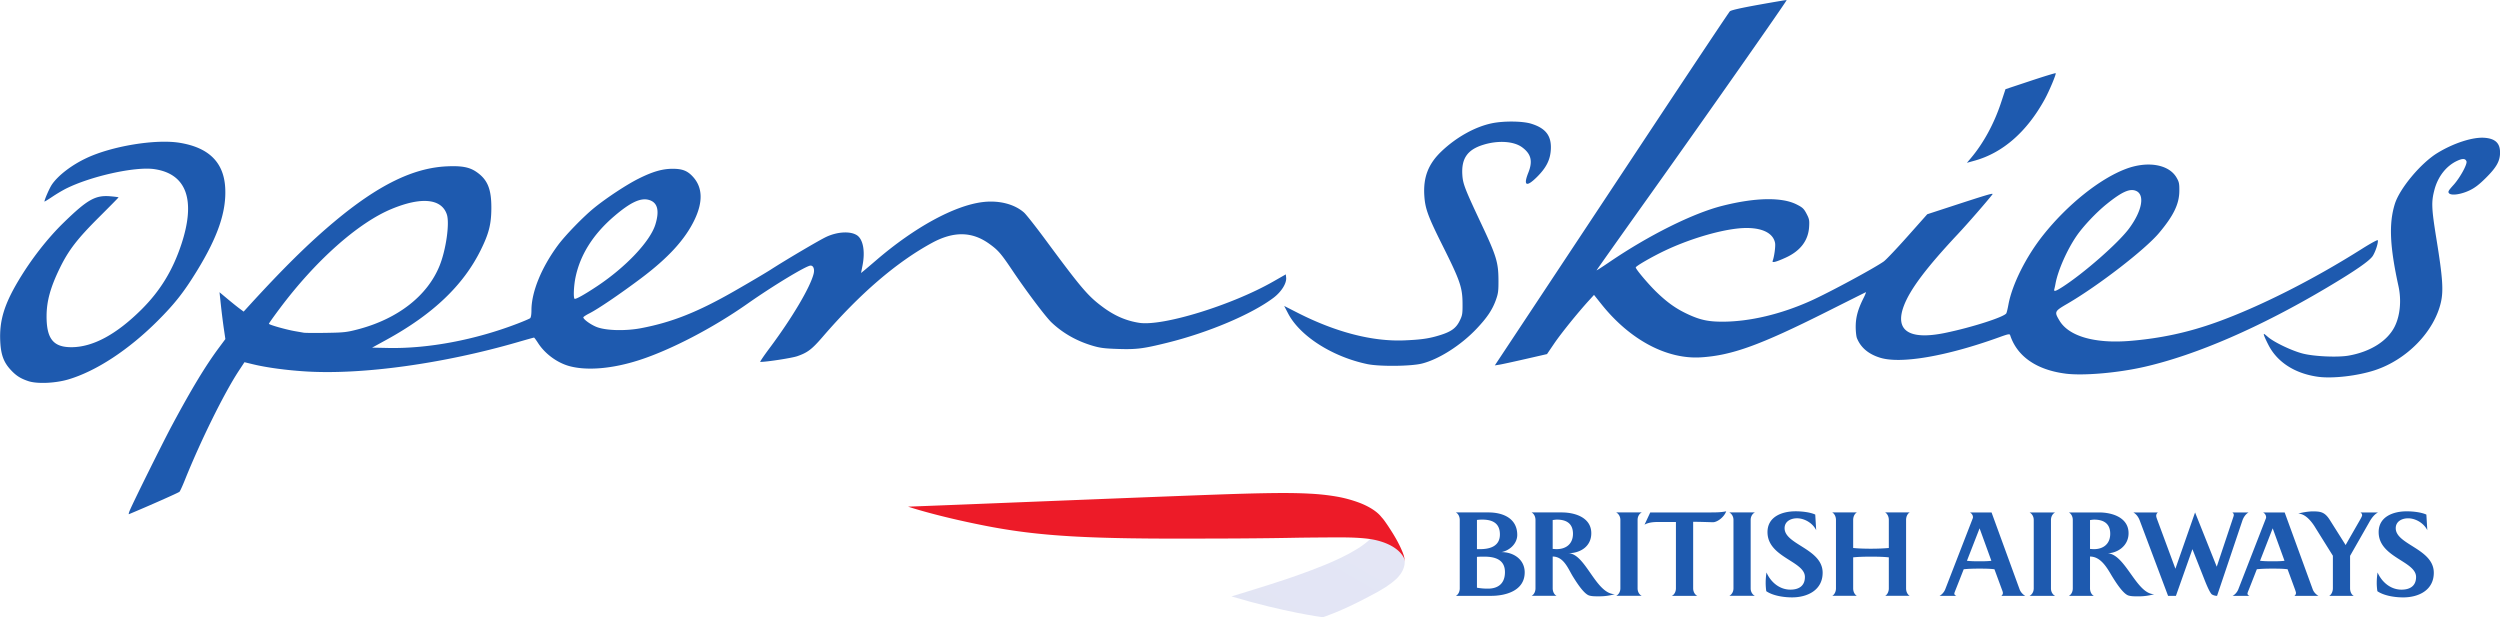 <svg xmlns="http://www.w3.org/2000/svg" height="74.067" width="300"><defs><linearGradient id="a" gradientUnits="userSpaceOnUse" gradientTransform="scale(-21.771 21.771) rotate(-59.999 -19.325 41.35)"><stop stop-color="#e4e6f5" offset="0"/><stop stop-color="#4d72bf" offset=".295"/><stop stop-color="#4d72bf" offset=".4"/><stop stop-color="#1e5aaf" offset=".9"/><stop stop-color="#1e5aaf" offset="1"/></linearGradient><clipPath id="b" clipPathUnits="userSpaceOnUse"><path d="M1178.1 90.756H912.7V69.154h265.4v21.602z"/></clipPath></defs><path d="M226.21 71.5c.218-.098.449-.442.449-.892v-3.724c-.536-.06-1.284-.086-2.124-.086-.852 0-1.606.026-2.155.086v3.724c0 .45.226.778.447.892h-2.966c.22-.098.454-.442.454-.892v-8.215c0-.456-.234-.792-.454-.902h2.966c-.221.11-.447.446-.447.902v3.365c.549.058 1.29.087 2.155.087.84 0 1.588-.037 2.124-.087v-3.365c0-.456-.231-.792-.45-.902h2.961c-.221.11-.44.446-.44.902v8.215c0 .45.219.778.44.892h-2.96zm-9.62-2.265c0-1.906-4.49-2.336-4.49-5.379 0-1.884 1.792-2.501 3.368-2.501.702 0 1.72.097 2.362.393l.112 1.872c-.395-.827-1.384-1.426-2.303-1.426-.726 0-1.488.36-1.488 1.19 0 1.978 4.566 2.46 4.566 5.342 0 2.093-1.827 2.959-3.672 2.959-.965 0-2.278-.185-3.091-.742a7.066 7.066 0 01-.073-1.027c0-.408.037-.819.097-1.221.508 1.157 1.558 2.062 2.871 2.062.998 0 1.74-.435 1.74-1.522zm-9.078 2.265c.247-.114.505-.442.505-.892v-8.215c0-.456-.258-.779-.505-.902h3.08c-.261.123-.512.446-.512.902v8.215c0 .45.25.778.513.892h-3.08zm-6.891 0c.329-.151.49-.541.49-.892V62.64h-2.21c-.512 0-1.119.062-1.558.323l.688-1.471h7.335c.595 0 1.203-.013 1.78-.136-.279.753-1.111 1.312-1.59 1.312-.583-.014-1.547-.052-2.377-.052v7.993c0 .35.173.74.497.892h-3.055zm-6.684 0c.249-.114.508-.442.508-.892v-8.215c0-.456-.26-.779-.508-.902h3.08c-.265.123-.506.446-.506.902v8.215c0 .45.241.778.506.892h-3.08zm-2.053.058c-.385 0-.807.014-1.174-.094-.682-.202-1.621-1.736-1.996-2.339-.582-.979-1.087-2.327-2.39-2.341v3.824c0 .335.151.74.474.892h-3.005c.315-.166.466-.541.466-.892v-8.215c0-.347-.151-.728-.466-.902h3.618c1.575 0 3.545.604 3.545 2.496 0 1.587-1.313 2.4-2.777 2.4 2.083.012 3.307 4.9 5.607 4.915a6.712 6.712 0 01-1.902.256zm-5.047-9.205c-.179 0-.336.029-.514.054v3.461c.165.011.313.028.475.028 1.127 0 1.96-.621 1.96-1.846 0-1.25-.82-1.697-1.92-1.697zm-8.713 4.445c-.285 0-.543 0-.89.026v3.7a7.12 7.12 0 001.336.112c1.004 0 2.025-.447 2.025-1.982 0-1.515-1.207-1.856-2.47-1.856zm-.25-4.445c-.181 0-.306 0-.64.04v3.503h.395c1.2 0 2.36-.37 2.36-1.76 0-1.38-.927-1.783-2.114-1.783zm-3.169 9.147c.322-.166.466-.557.466-.892v-8.215c0-.347-.144-.728-.466-.902h3.916c1.746 0 3.449.715 3.449 2.697 0 1.05-.917 1.88-1.905 2.067 1.423-.014 2.799.856 2.799 2.427 0 2.245-2.354 2.818-4.01 2.818h-4.249m115.225-2.263c0-1.907-4.49-2.337-4.49-5.38 0-1.884 1.786-2.5 3.363-2.5.705 0 1.716.097 2.363.392l.112 1.872c-.4-.827-1.385-1.426-2.304-1.426-.728 0-1.484.36-1.484 1.19 0 1.978 4.567 2.461 4.567 5.342 0 2.093-1.816 2.959-3.674 2.959-.965 0-2.28-.185-3.096-.742a6.6 6.6 0 01-.078-1.026c0-.41.039-.82.1-1.222.508 1.157 1.562 2.062 2.875 2.062 1.002 0 1.745-.435 1.745-1.521zm-5.55-6.694l-2.37 4.158v3.909c0 .318.13.74.446.891h-2.949c.301-.166.44-.584.44-.891v-3.922l-2.061-3.302c-.184-.309-1.043-1.748-2.09-1.748.284-.108 1.15-.273 1.731-.273.97 0 1.45.089 2.045 1.018l1.906 3.023c.16-.297 1.67-2.922 1.67-2.922.182-.32.307-.545.307-.658 0-.143-.062-.237-.208-.334h2.125c-.418.2-.764.657-.992 1.051zm-9.044 8.958c.103-.098.182-.171.182-.348 0-.06-.03-.16-.09-.347 0 0-.817-2.237-.917-2.497-.622-.076-1.265-.076-1.896-.076-.59 0-1.2.015-1.795.076-.085.224-.96 2.449-.96 2.449-.127.301-.161.404-.161.47 0 .148.122.22.23.273h-2.015c.298-.151.554-.46.679-.77l3.323-8.546a.485.485 0 00.018-.123.665.665 0 00-.372-.57h2.598l3.367 9.23c.14.37.436.641.682.779h-2.873zm-2.612-8.104l-1.517 3.897c.457.05.927.06 1.382.06.52 0 1.045 0 1.553-.06l-1.418-3.897zm-3.637-.928l-3.04 9.032c-.251 0-.498-.086-.637-.184-.3-.29-.773-1.5-.945-1.946l-1.373-3.473-1.98 5.603h-.943l-3.404-9.054c-.147-.385-.396-.755-.767-.955h2.958a.476.476 0 00-.21.417c0 .102.05.24.086.349l2.217 5.99 2.36-6.756 2.6 6.513 1.968-5.895c.05-.16.078-.22.078-.32 0-.124-.053-.201-.177-.298h1.958c-.361.19-.623.605-.75.977zM256.6 71.56c-.383 0-.797.014-1.173-.094-.682-.201-1.621-1.736-1.995-2.338-.579-.98-1.334-2.342-2.63-2.342v3.825c0 .334.147.74.464.891h-3.003c.323-.166.472-.54.472-.891v-8.215c0-.348-.15-.729-.472-.903h3.628c1.57 0 3.536.605 3.536 2.496 0 1.588-1.436 2.401-2.52 2.401 2.159.124 3.461 4.914 5.604 4.914a6.767 6.767 0 01-1.911.257zm-5.298-9.205c-.167 0-.326.03-.5.055v3.46c.161.012.308.029.464.029 1.13 0 1.961-.622 1.961-1.847 0-1.25-.822-1.697-1.925-1.697zm-7.759 9.147c.249-.114.506-.442.506-.891v-8.215c0-.456-.257-.78-.506-.903h3.078c-.261.124-.505.447-.505.903v8.215c0 .45.244.777.505.891h-3.078zm-5.992-8.104l-1.518 3.897c.452.05.921.06 1.38.06.524 0 1.043 0 1.552-.06l-1.414-3.897zm2.614 8.104c.097-.098.182-.171.182-.348 0-.06-.022-.16-.095-.347 0 0-.822-2.237-.919-2.497-.617-.076-1.26-.076-1.89-.076-.599 0-1.205.015-1.798.076-.084.224-.965 2.449-.965 2.449-.119.301-.16.404-.16.47 0 .148.128.22.237.273h-2.014c.296-.151.554-.46.68-.77l3.312-8.546a.322.322 0 00.021-.123c0-.236-.157-.46-.368-.57h2.598l3.367 9.23c.137.37.431.641.678.779h-2.866" fill="#1e5aaf"/><path fill="url(#a)" d="M993.09 82.8c-2.439-2.424-7.723-4.505-10.323-5.48-3.552-1.334-5.128-1.806-7.116-2.453-2.249-.73-6.749-2.092-6.749-2.092 9.322-2.782 15.89-3.621 15.89-3.621s3.06.945 7.908 3.537c2.625 1.335 3.917 2.233 4.842 3.092.339.307 1.22 1.223 1.439 2.396.014.085.056.309.056.529 0 0 0 .156-.014.291-.004.156-.033.26-.033.26s-.051.277-.119.472c-.072.196-.372.797-.858 1.188-.326.264-.886.921-2.919 1.636-.692.24-1.81.462-1.81.462l-.19-.217" transform="matrix(.69 0 0 -.69 -520.77 121.784)"/><g clip-path="url(#b)" transform="matrix(.69 0 0 -.69 -520.77 121.784)"><path d="M999.04 78.772s-.014.259-.077.479c-.05.196-.137.383-.268.58a4.995 4.995 0 01-.69.812 6.49 6.49 0 01-.817.637c-1.272.833-2.913 1.302-4.366 1.501-2.25.299-4.832.247-5.077.255-.83.012-6.195-.032-7.575-.057-6.125-.127-13.623-.143-15.588-.143-20.275-.093-29.102.344-38.925 2.313-8.357 1.66-12.993 3.237-12.993 3.237 7.371.255 50.378 2.04 58.224 2.248 5.138.145 8.784.176 11.702.007a39.083 39.083 0 004.637-.508 22.263 22.263 0 003.823-1.031c1.748-.647 3.22-1.583 3.947-2.542 0 0 .216-.22.507-.612.328-.455.708-1.016.837-1.225 1.063-1.61 1.569-2.623 1.744-2.976.19-.37.357-.755.52-1.132.16-.374.225-.601.277-.759a4.26 4.26 0 00.144-.838l.014-.246" fill="#ed1b28"/></g><path d="M15.573 61.26c.395-.96 3.963-8.155 5.062-10.207 2.324-4.337 4.01-7.13 5.604-9.28l.806-1.085-.186-1.265c-.102-.695-.26-1.96-.351-2.81l-.165-1.545.936.783c.515.431 1.166.954 1.447 1.163l.512.38.52-.57c4.21-4.618 7.352-7.714 10.449-10.294 5.195-4.329 9.388-6.383 13.404-6.567 1.771-.082 2.698.087 3.52.64 1.37.922 1.845 2.06 1.833 4.387-.01 1.919-.3 3.054-1.285 5.038-2.104 4.24-5.741 7.696-11.309 10.749l-1.713.94 1.904.04c4.81.1 10.44-.959 15.562-2.93.733-.281 1.405-.569 1.492-.638.099-.077.16-.445.16-.967.002-2.173 1.186-5.085 3.157-7.766.889-1.209 3.083-3.469 4.402-4.534 1.48-1.195 3.851-2.757 5.264-3.466 1.721-.864 2.887-1.202 4.137-1.2 1.185 0 1.803.256 2.474 1.02 1.107 1.26 1.152 2.977.135 5.101-1.127 2.354-3.156 4.573-6.42 7.021-2.528 1.896-5.16 3.683-6.194 4.205-.402.203-.73.42-.73.481 0 .237.901.887 1.61 1.161 1.122.435 3.46.493 5.342.133 3.704-.708 6.784-1.934 11.167-4.443 1.809-1.035 3.775-2.196 4.369-2.579 1.808-1.166 5.86-3.556 6.67-3.932 1.348-.627 2.89-.708 3.676-.192.737.483 1.003 1.913.672 3.607l-.18.923.352-.287c.194-.158.857-.721 1.473-1.25 4.588-3.943 9.37-6.555 12.763-6.973 1.939-.24 3.804.23 4.965 1.25.253.222 1.42 1.703 2.593 3.29 4.32 5.845 5.094 6.752 6.91 8.088 1.401 1.031 2.767 1.618 4.324 1.86 2.82.437 11.097-2.11 16.066-4.944l1.525-.87.041.382c.075.686-.574 1.72-1.529 2.437-2.64 1.981-7.808 4.167-12.742 5.387-2.901.718-3.682.816-5.929.743-1.616-.052-2.138-.12-3.064-.397-1.906-.572-3.54-1.503-4.9-2.794-.691-.656-3.018-3.747-4.651-6.179-1.413-2.103-1.734-2.475-2.82-3.255-2.067-1.485-4.272-1.515-6.878-.095-4.26 2.322-8.627 6.078-13.105 11.269-1.296 1.502-1.807 1.89-3.057 2.323-.638.22-3.64.685-4.429.685-.066 0 .424-.73 1.09-1.62 2.712-3.628 4.905-7.327 5.312-8.957.137-.55-.023-.985-.364-.985-.501 0-4.498 2.417-7.603 4.598-4.129 2.9-9.201 5.537-13 6.758-3.182 1.023-6.212 1.282-8.328.712-1.465-.394-2.936-1.474-3.765-2.762-.236-.367-.457-.667-.49-.667s-.932.252-1.997.56c-8.888 2.573-18.577 3.915-25.314 3.509-2.398-.145-4.786-.468-6.45-.873l-.988-.24-.678 1.031c-1.774 2.703-4.589 8.406-6.498 13.165-.266.664-.546 1.273-.622 1.353-.101.108-3.766 1.733-6.067 2.69-.055.024-.01-.177.1-.444zM42.94 39.524c4.814-1.261 8.374-4.041 9.824-7.673.764-1.913 1.206-5.059.859-6.111-.632-1.913-3.065-2.152-6.657-.654-4.03 1.681-9.097 6.19-13.38 11.91-.726.967-1.318 1.802-1.318 1.856 0 .118 2.047.7 3.112.886l1.08.188c.175.03 1.375.038 2.668.018 2.138-.034 2.483-.072 3.812-.42zm28.714-5.181c3.455-2.298 6.365-5.379 6.99-7.4.523-1.696.258-2.675-.803-2.96-.988-.267-2.213.315-4.141 1.965-2.52 2.157-4.08 4.626-4.64 7.346-.205.998-.27 2.404-.116 2.557.107.107 1.165-.481 2.71-1.508zM3.406 45.737c-.97-.322-1.512-.675-2.19-1.43-.79-.879-1.111-1.784-1.187-3.353-.118-2.447.469-4.403 2.183-7.275 1.531-2.567 3.479-5.066 5.422-6.959 2.857-2.78 3.81-3.319 5.608-3.166.541.046.984.105.984.13 0 .025-1.05 1.09-2.332 2.368-2.629 2.62-3.67 3.973-4.724 6.135-1.12 2.3-1.577 3.96-1.581 5.743-.006 2.729.81 3.744 3.004 3.734 2.558-.012 5.372-1.529 8.378-4.517 2.25-2.237 3.75-4.687 4.788-7.818 1.763-5.318.636-8.468-3.233-9.033-2.305-.337-7.659.851-10.66 2.366a18.55 18.55 0 00-1.612.965c-.507.339-.921.59-.921.56 0-.23.61-1.623.892-2.036.753-1.103 2.347-2.327 4.126-3.17 3.06-1.45 8.313-2.316 11.203-1.847 3.502.569 5.3 2.343 5.471 5.398.158 2.843-.872 5.87-3.393 9.973-1.576 2.565-2.651 3.933-4.697 5.98-3.496 3.499-7.398 6.059-10.744 7.048-1.558.46-3.732.553-4.785.204zm274.726-.528c-2.725-.383-4.837-1.732-5.895-3.767-.25-.478-.495-1.009-.547-1.179-.086-.282-.045-.267.462.17.753.649 2.858 1.653 4.177 1.993 1.367.352 4.194.478 5.514.245 2.61-.46 4.655-1.752 5.52-3.485.652-1.305.826-3.15.456-4.839-1.046-4.772-1.17-7.507-.443-9.859.573-1.854 3.096-4.886 5.089-6.114 1.94-1.196 4.27-1.95 5.685-1.84 1.298.1 1.872.66 1.856 1.811-.015.998-.433 1.739-1.692 2.993-.809.806-1.324 1.201-1.963 1.506-1.04.497-2.21.658-2.474.34-.145-.174-.07-.31.552-.998.773-.854 1.674-2.5 1.548-2.827-.134-.349-.463-.364-1.133-.052-1.288.599-2.29 1.877-2.706 3.448-.397 1.502-.366 2.221.267 6.13.706 4.36.82 5.972.514 7.341-.787 3.54-4.077 6.934-7.95 8.203-2.09.684-5.087 1.027-6.837.78zm-30.273-.375c-3.468-.444-5.808-2.067-6.637-4.602-.063-.19-.206-.165-1.316.237-6.33 2.286-11.802 3.227-14.292 2.457-1.397-.431-2.333-1.223-2.782-2.353-.083-.21-.15-.839-.147-1.398.005-1.111.274-2.087.936-3.399.21-.416.334-.737.276-.712-.059.025-2.164 1.078-4.678 2.34-8.005 4.018-11.398 5.248-15.116 5.478-4.1.253-8.518-2.105-11.919-6.363l-.903-1.131-.625.686c-1.358 1.493-3.318 3.922-4.145 5.136l-.87 1.28-2.585.592c-1.421.326-2.83.632-3.131.68l-.547.085 4.62-6.973c2.542-3.836 8.84-13.348 13.998-21.14 5.158-7.791 9.47-14.26 9.585-14.372.14-.14 1.262-.396 3.495-.798 1.809-.325 3.303-.576 3.32-.556.06.067-9.607 13.853-16.219 23.132-3.624 5.086-6.59 9.272-6.59 9.302s.701-.421 1.557-1.004c4.725-3.215 10-5.843 13.52-6.735 3.968-1.006 7.155-1.067 8.93-.17.714.36.868.504 1.188 1.112.328.624.361.793.311 1.588-.103 1.637-1.052 2.882-2.807 3.682-1.157.527-1.667.658-1.57.403.193-.502.364-1.772.292-2.16-.256-1.362-1.963-2.016-4.525-1.734-2.463.27-5.95 1.338-8.763 2.683-1.546.74-3.431 1.83-3.431 1.986 0 .216 1.528 2.027 2.508 2.971 1.312 1.265 2.35 1.996 3.766 2.653 1.468.68 2.44.887 4.152.885 3.253-.006 7.021-.9 10.601-2.516 2.202-.995 7.542-3.874 8.731-4.709.261-.183 1.543-1.533 2.849-3l2.374-2.669 2.234-.73c5.205-1.7 5.747-1.86 5.578-1.641-.642.83-2.981 3.516-4.15 4.763-3.76 4.012-5.707 6.598-6.464 8.585-1.136 2.984.62 4.15 4.92 3.269 3.205-.657 7.154-1.924 7.373-2.366.052-.105.163-.563.245-1.017.442-2.427 2.12-5.784 4.195-8.385 2.909-3.649 6.783-6.745 9.912-7.921 2.594-.976 5.137-.544 6.06 1.028.311.53.354.729.347 1.62-.012 1.563-.693 2.973-2.44 5.048-1.688 2.005-7.294 6.331-10.987 8.479-1.57.913-1.595.966-.953 2.039 1.124 1.876 4.234 2.771 8.437 2.429 3.682-.3 6.99-1.012 10.4-2.239 5.172-1.86 11.585-5.098 17.466-8.816 1.013-.64 1.862-1.102 1.888-1.027.086.259-.253 1.329-.594 1.874-.368.59-2.118 1.802-5.523 3.822-8.01 4.753-15.603 8.051-21.843 9.488-3.204.738-7.37 1.1-9.512.825zm-.395-10.378c2.581-1.651 6.727-5.286 8.022-7.033 1.572-2.122 1.928-4.06.83-4.52-.743-.31-1.689.114-3.496 1.568-1.269 1.02-2.833 2.676-3.637 3.848-1.14 1.664-2.229 4.13-2.52 5.71-.045.245-.11.545-.144.668-.094.332.142.272.945-.241zm-83.383 9.237c-4.2-.88-8.09-3.364-9.502-6.067l-.478-.914 1.56.796c4.606 2.352 9.026 3.498 12.867 3.337 2.068-.086 3.017-.228 4.338-.647 1.306-.415 1.87-.834 2.299-1.706.321-.655.35-.832.34-2.112-.015-1.886-.306-2.73-2.341-6.8-1.807-3.612-2.143-4.524-2.245-6.096-.143-2.217.48-3.822 2.07-5.333 1.786-1.697 4.034-2.945 6.047-3.359 1.424-.293 3.669-.268 4.704.052 1.754.541 2.452 1.458 2.36 3.098-.07 1.242-.542 2.178-1.663 3.295-1.263 1.259-1.667 1.061-1.04-.508.554-1.384.344-2.252-.737-3.05-.999-.738-2.882-.86-4.678-.301-1.9.59-2.63 1.648-2.5 3.629.07 1.07.308 1.681 2.311 5.934 1.77 3.758 2.01 4.545 2.023 6.644.009 1.331-.031 1.639-.316 2.427-.42 1.167-1.056 2.113-2.312 3.439-1.877 1.983-4.527 3.67-6.564 4.179-1.326.33-5.092.367-6.543.063zm72.402-24.691c1.526-1.802 2.809-4.158 3.644-6.69l.531-1.61 2.98-.99c1.639-.545 3.008-.962 3.042-.927.09.09-.778 2.16-1.317 3.138-2.148 3.904-5.027 6.42-8.422 7.361l-.912.253z" fill="#1e5aaf"/><script>try { Object.defineProperty(screen, &quot;availTop&quot;, { value: 0 }); } catch (e) {} try { Object.defineProperty(screen, &quot;availLeft&quot;, { value: 0 }); } catch (e) {} try { Object.defineProperty(screen, &quot;availWidth&quot;, { value: 1920 }); } catch (e) {} try { Object.defineProperty(screen, &quot;availHeight&quot;, { value: 1080 }); } catch (e) {} try { Object.defineProperty(screen, &quot;colorDepth&quot;, { value: 24 }); } catch (e) {} try { Object.defineProperty(screen, &quot;pixelDepth&quot;, { value: 24 }); } catch (e) {} try { Object.defineProperty(navigator, &quot;hardwareConcurrency&quot;, { value: 8 }); } catch (e) {} try { Object.defineProperty(navigator, &quot;appVersion&quot;, { value: &quot;5.0 (X11)&quot; }); } catch (e) {} try { Object.defineProperty(navigator, &quot;doNotTrack&quot;, { value: &quot;unspecified&quot; }); } catch (e) {} try { window.screenY = 0 } catch (e) { } try { window.screenTop = 0 } catch (e) { } try { window.top.window.outerHeight = window.screen.height } catch (e) { } try { window.screenX = 0 } catch (e) { } try { window.screenLeft = 0 } catch (e) { } try { window.top.window.outerWidth = window.screen.width } catch (e) { }</script></svg>